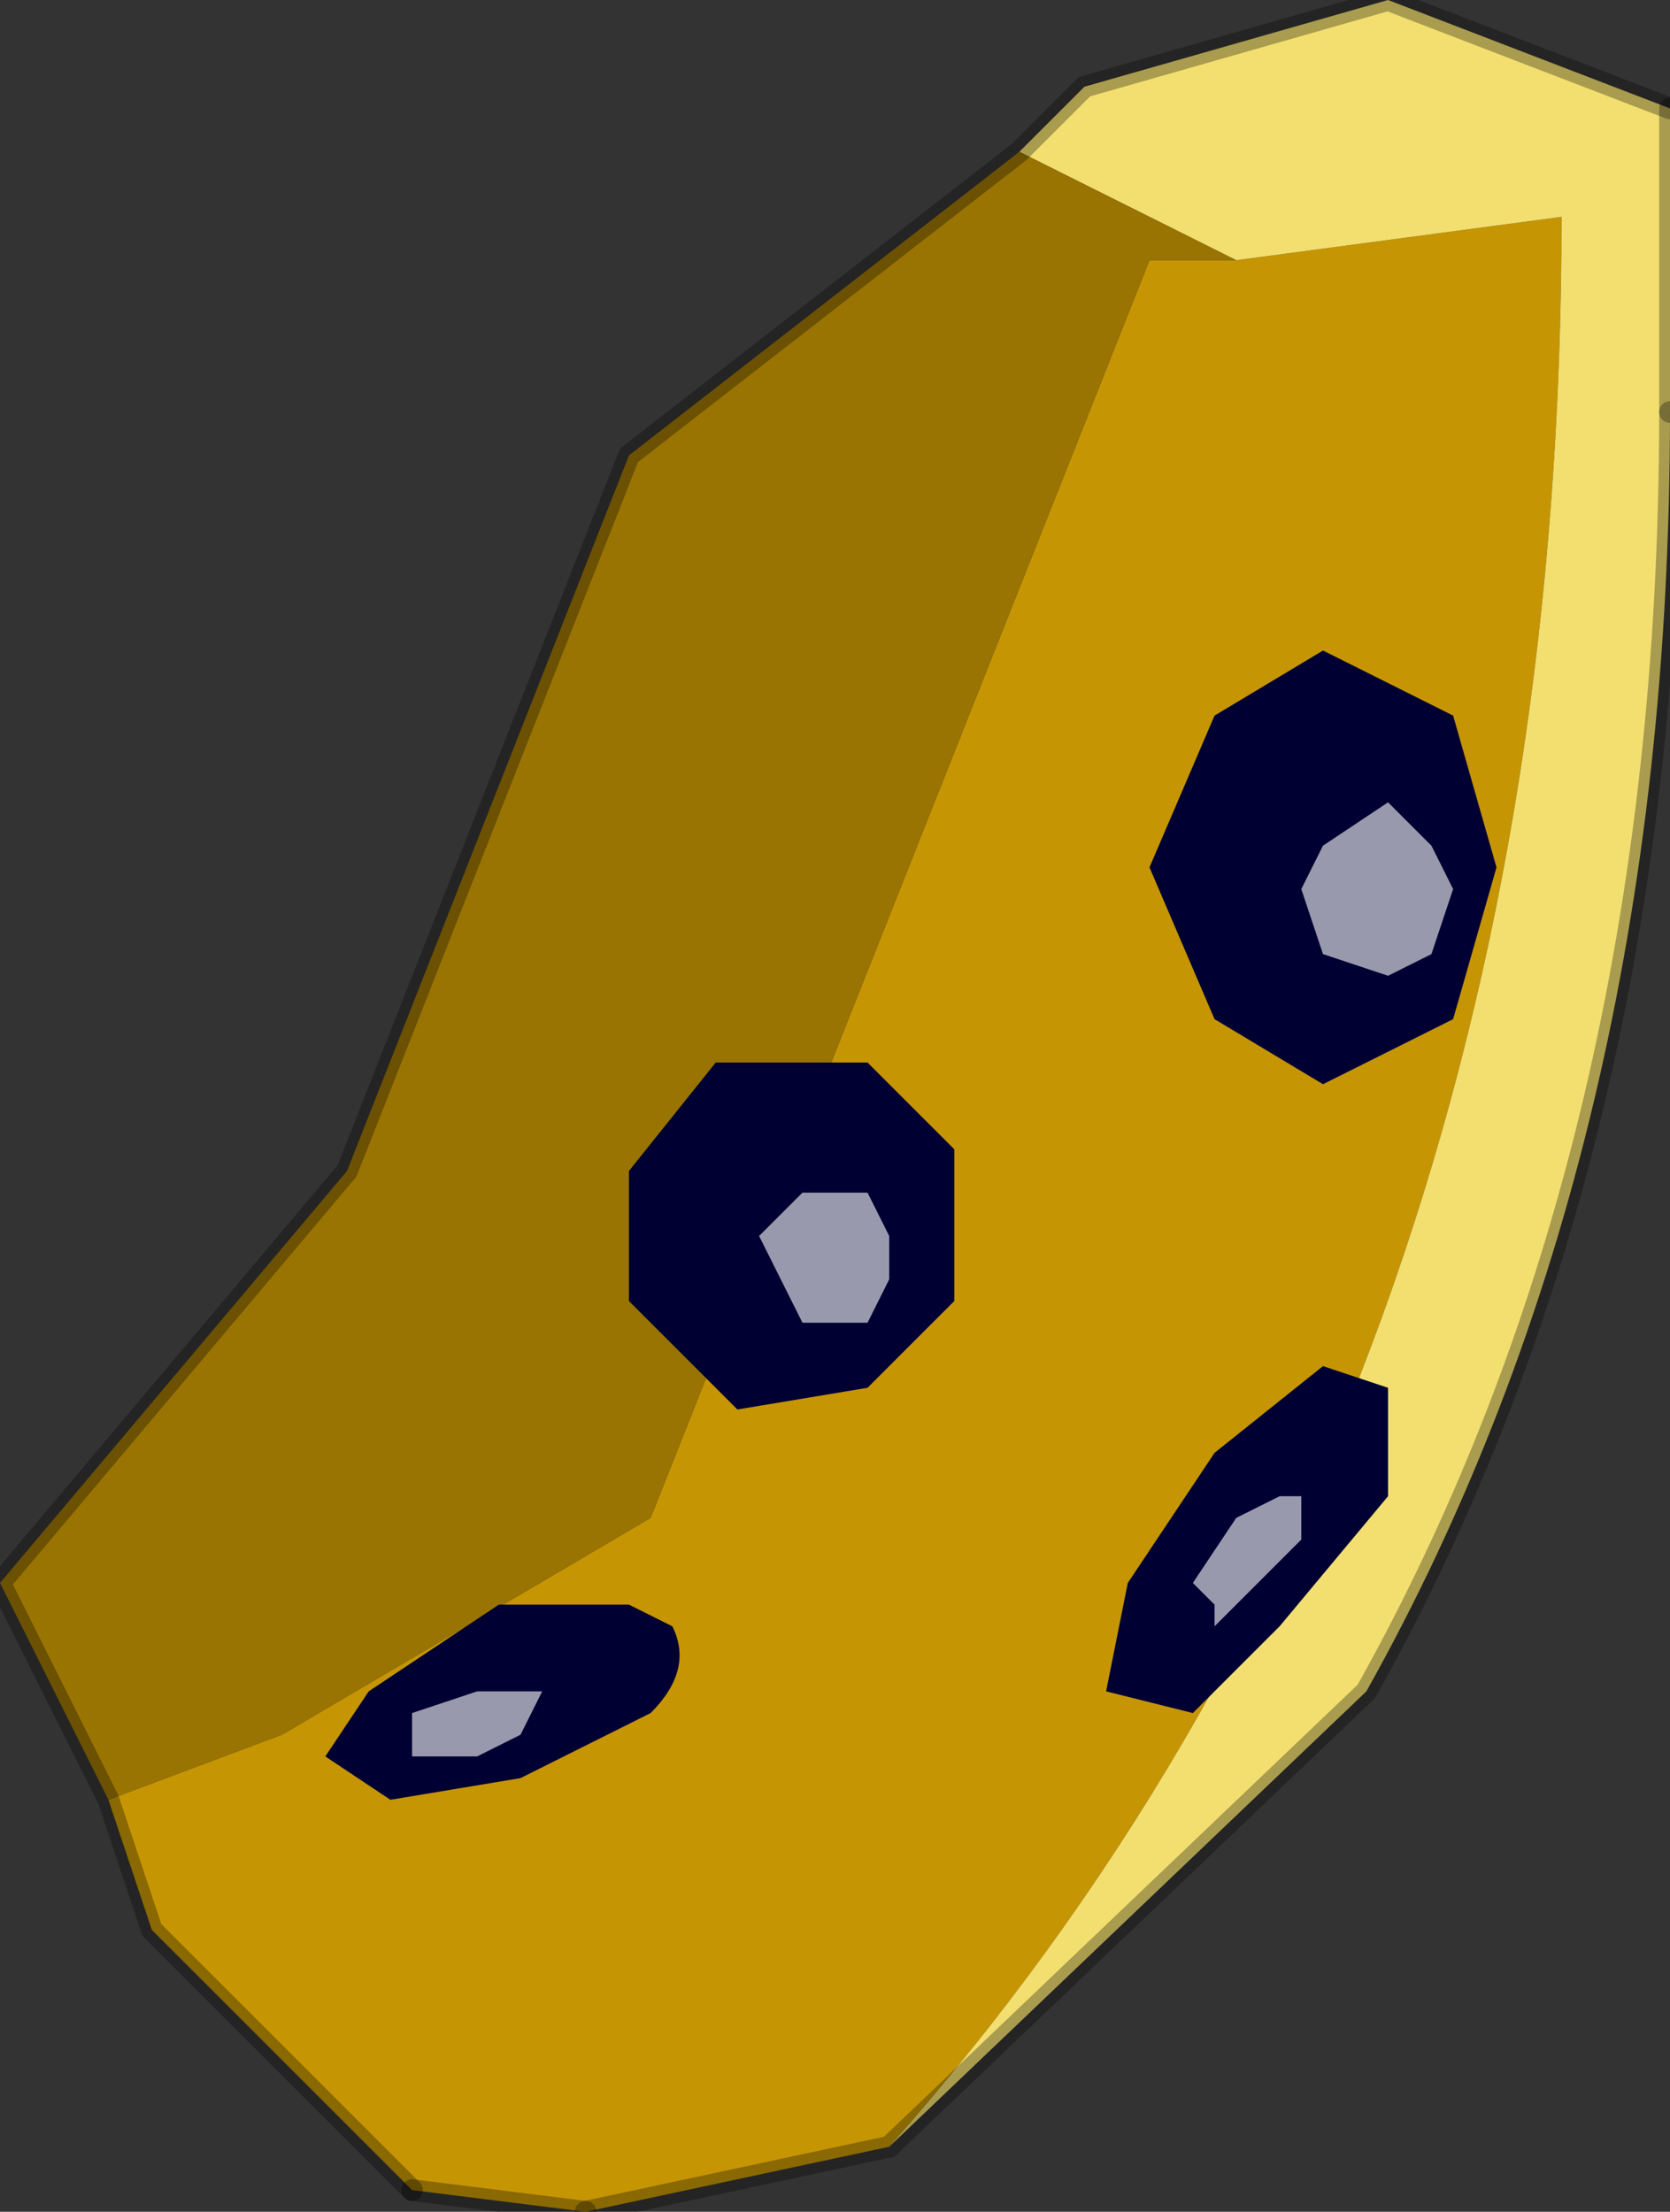 <?xml version="1.0" encoding="UTF-8" standalone="no"?>
<svg xmlns:xlink="http://www.w3.org/1999/xlink" height="5.1px" width="3.85px" xmlns="http://www.w3.org/2000/svg">
  <rect width="100%" height="100%" fill="#333333" stroke="none"/>
  <g transform="matrix(1.0, 0.0, 0.0, 1.0, 3.1, 0.55)">
    <path d="M-1.05 4.4 L-1.75 4.55 -2.15 4.5 -2.75 3.9 -2.85 3.6 -2.45 3.45 -1.6 2.95 -0.45 0.05 -0.25 0.05 0.5 -0.05 Q0.5 2.65 -1.05 4.4" fill="#c69503" fill-rule="evenodd" stroke="none"/>
    <path d="M-0.75 -0.2 L-0.6 -0.35 0.1 -0.55 0.75 -0.3 0.75 0.4 Q0.75 2.1 0.05 3.35 L-1.05 4.4 Q0.5 2.65 0.5 -0.05 L-0.25 0.05 -0.75 -0.2" fill="#f3df70" fill-rule="evenodd" stroke="none"/>
    <path d="M-2.85 3.6 L-3.1 3.1 -2.3 2.15 -1.65 0.5 -0.75 -0.2 -0.25 0.05 -0.45 0.05 -1.6 2.95 -2.45 3.45 -2.85 3.6" fill="#997402" fill-rule="evenodd" stroke="none"/>
    <path d="M0.75 -0.3 L0.75 0.4 M-1.75 4.55 L-2.15 4.5" fill="none" stroke="#000000" stroke-linecap="round" stroke-linejoin="round" stroke-opacity="0.302" stroke-width="0.05"/>
    <path d="M-0.75 -0.2 L-0.6 -0.35 0.1 -0.55 0.75 -0.3 M0.75 0.4 Q0.75 2.1 0.05 3.35 L-1.05 4.4 -1.75 4.55 M-2.15 4.5 L-2.75 3.9 -2.85 3.6 -3.1 3.1 -2.3 2.15 -1.65 0.5 -0.75 -0.2" fill="none" stroke="#000000" stroke-linecap="round" stroke-linejoin="round" stroke-opacity="0.302" stroke-width="0.05"/>
    <path d="M-0.3 1.1 L-0.05 0.95 0.25 1.1 0.35 1.45 0.25 1.8 -0.05 1.95 -0.3 1.8 -0.45 1.45 -0.3 1.1" fill="#000033" fill-rule="evenodd" stroke="none"/>
    <path d="M-0.05 1.4 L0.1 1.3 0.2 1.4 0.25 1.5 0.2 1.65 0.1 1.7 -0.05 1.65 -0.1 1.5 -0.05 1.4" fill="#ffffff" fill-opacity="0.6" fill-rule="evenodd" stroke="none"/>
    <path d="M-0.05 2.6 L0.1 2.65 0.1 2.9 -0.15 3.2 -0.35 3.4 -0.55 3.35 -0.5 3.1 -0.3 2.8 -0.05 2.6" fill="#000033" fill-rule="evenodd" stroke="none"/>
    <path d="M-0.15 2.9 L-0.1 2.9 -0.1 3.0 -0.2 3.1 -0.3 3.2 -0.3 3.15 -0.35 3.1 -0.25 2.95 -0.15 2.9" fill="#ffffff" fill-opacity="0.6" fill-rule="evenodd" stroke="none"/>
    <path d="M-1.45 1.9 L-1.1 1.9 -0.9 2.1 -0.9 2.45 -1.1 2.65 -1.4 2.7 -1.65 2.45 -1.65 2.15 -1.45 1.9" fill="#000033" fill-rule="evenodd" stroke="none"/>
    <path d="M-1.25 2.2 L-1.1 2.2 -1.05 2.3 -1.05 2.4 -1.1 2.5 -1.25 2.5 -1.3 2.4 -1.35 2.3 -1.25 2.2" fill="#ffffff" fill-opacity="0.6" fill-rule="evenodd" stroke="none"/>
    <path d="M-1.65 3.15 L-1.55 3.2 Q-1.5 3.3 -1.6 3.4 L-1.9 3.55 -2.2 3.6 -2.35 3.5 -2.25 3.35 -1.95 3.15 -1.65 3.15" fill="#000033" fill-rule="evenodd" stroke="none"/>
    <path d="M-1.9 3.35 L-1.85 3.35 -1.9 3.45 -2.0 3.5 -2.15 3.5 -2.15 3.4 -2.0 3.35 -1.9 3.35" fill="#ffffff" fill-opacity="0.6" fill-rule="evenodd" stroke="none"/>
  </g>
</svg>
